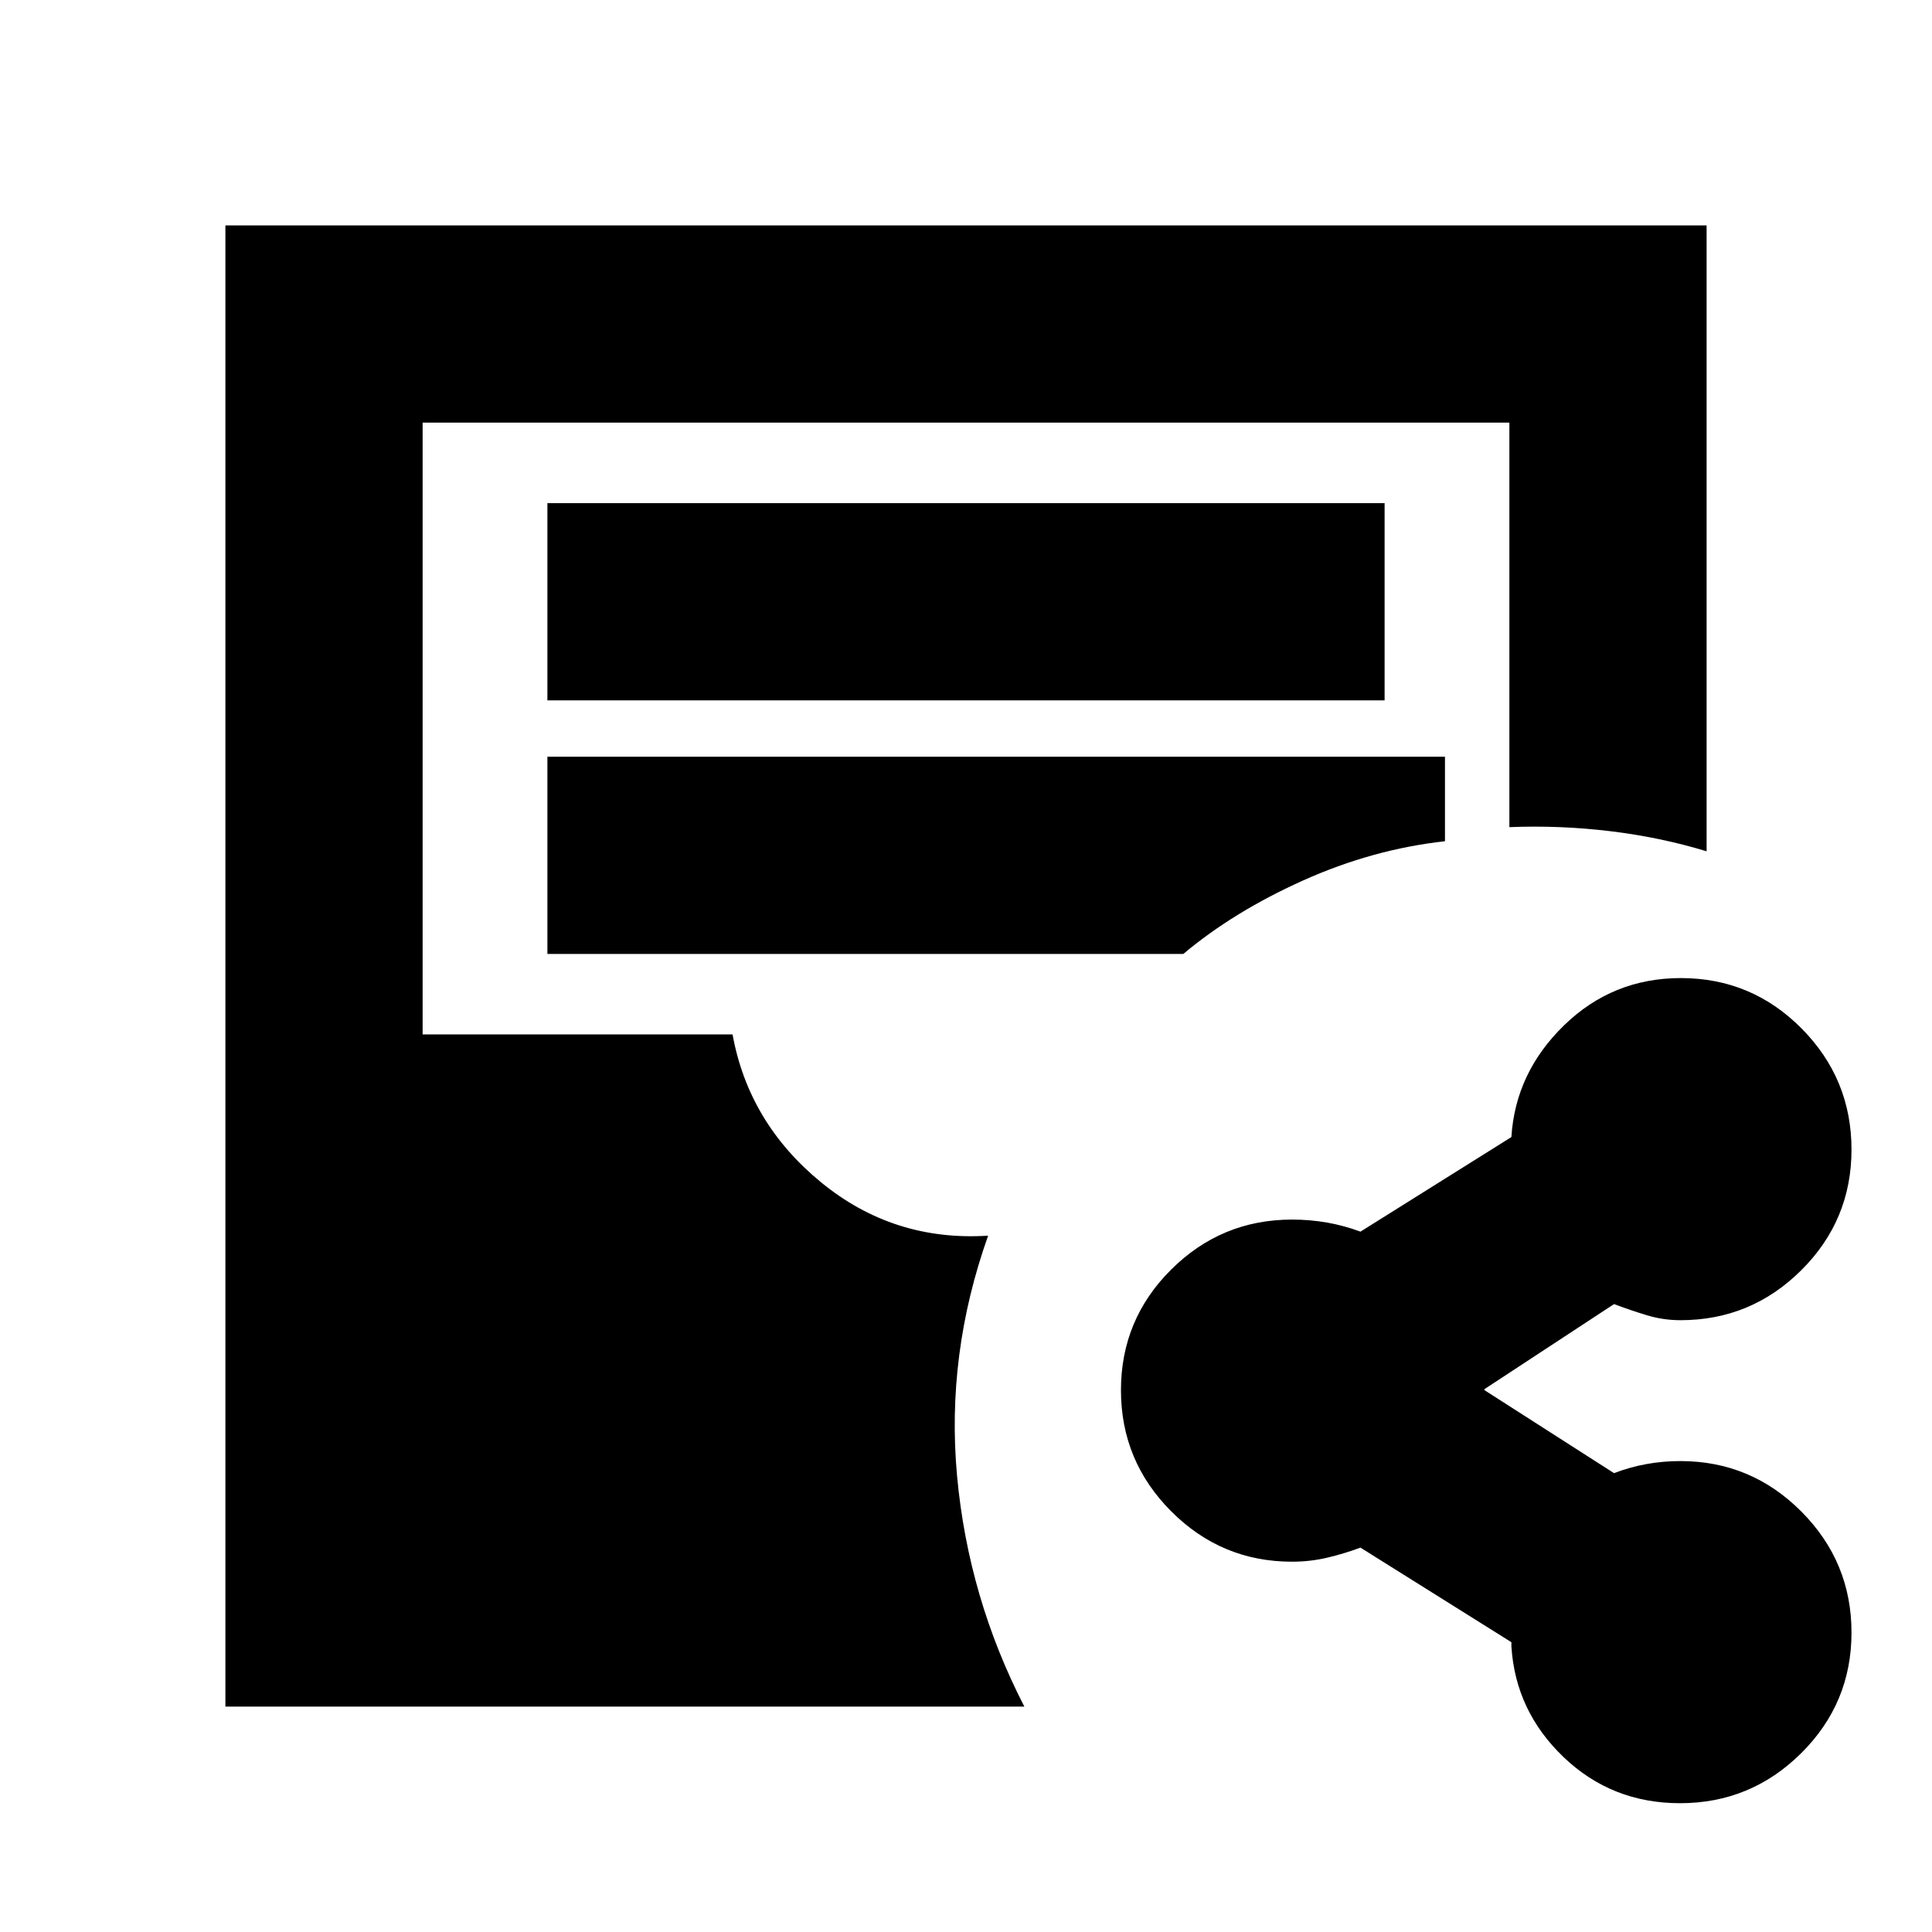 <svg xmlns="http://www.w3.org/2000/svg" height="20" viewBox="0 -960 960 960" width="20"><path d="M834.79-64q-33.91 0-57.85-22.89Q753-109.78 751-142v-2l-75-47q-8 3-16.5 5t-17.5 2q-35.06 0-60.03-25.03T557-269.21q0-35.15 24.97-59.97T642-354q9 0 17.48 1.5T676-348l75-47q2-32 26.15-55.5t58.06-23.5q35.15 0 59.97 25.03T920-388.79q0 35.15-24.97 59.97T835-304q-8.63 0-16.82-2.5Q810-309 802-312l-64 42q-1 1-1 .5t1 .5l64 41q7.8-3 16.04-4.5 8.24-1.5 16.96-1.5 35.06 0 60.03 25.03T920-148.79q0 35.15-25.03 59.97T834.79-64ZM112-112v-736h736v311q-23-7-48-10t-50-2v-201H210v304h154q8 44 44 73.5t83 26.5q-21 59-15.43 119.49Q481.15-166.02 509-112H112Zm160-500h416v-98H272v98Zm0 126h316q25-21 59.5-36.5T718-542v-42H272v98Z"/></svg>